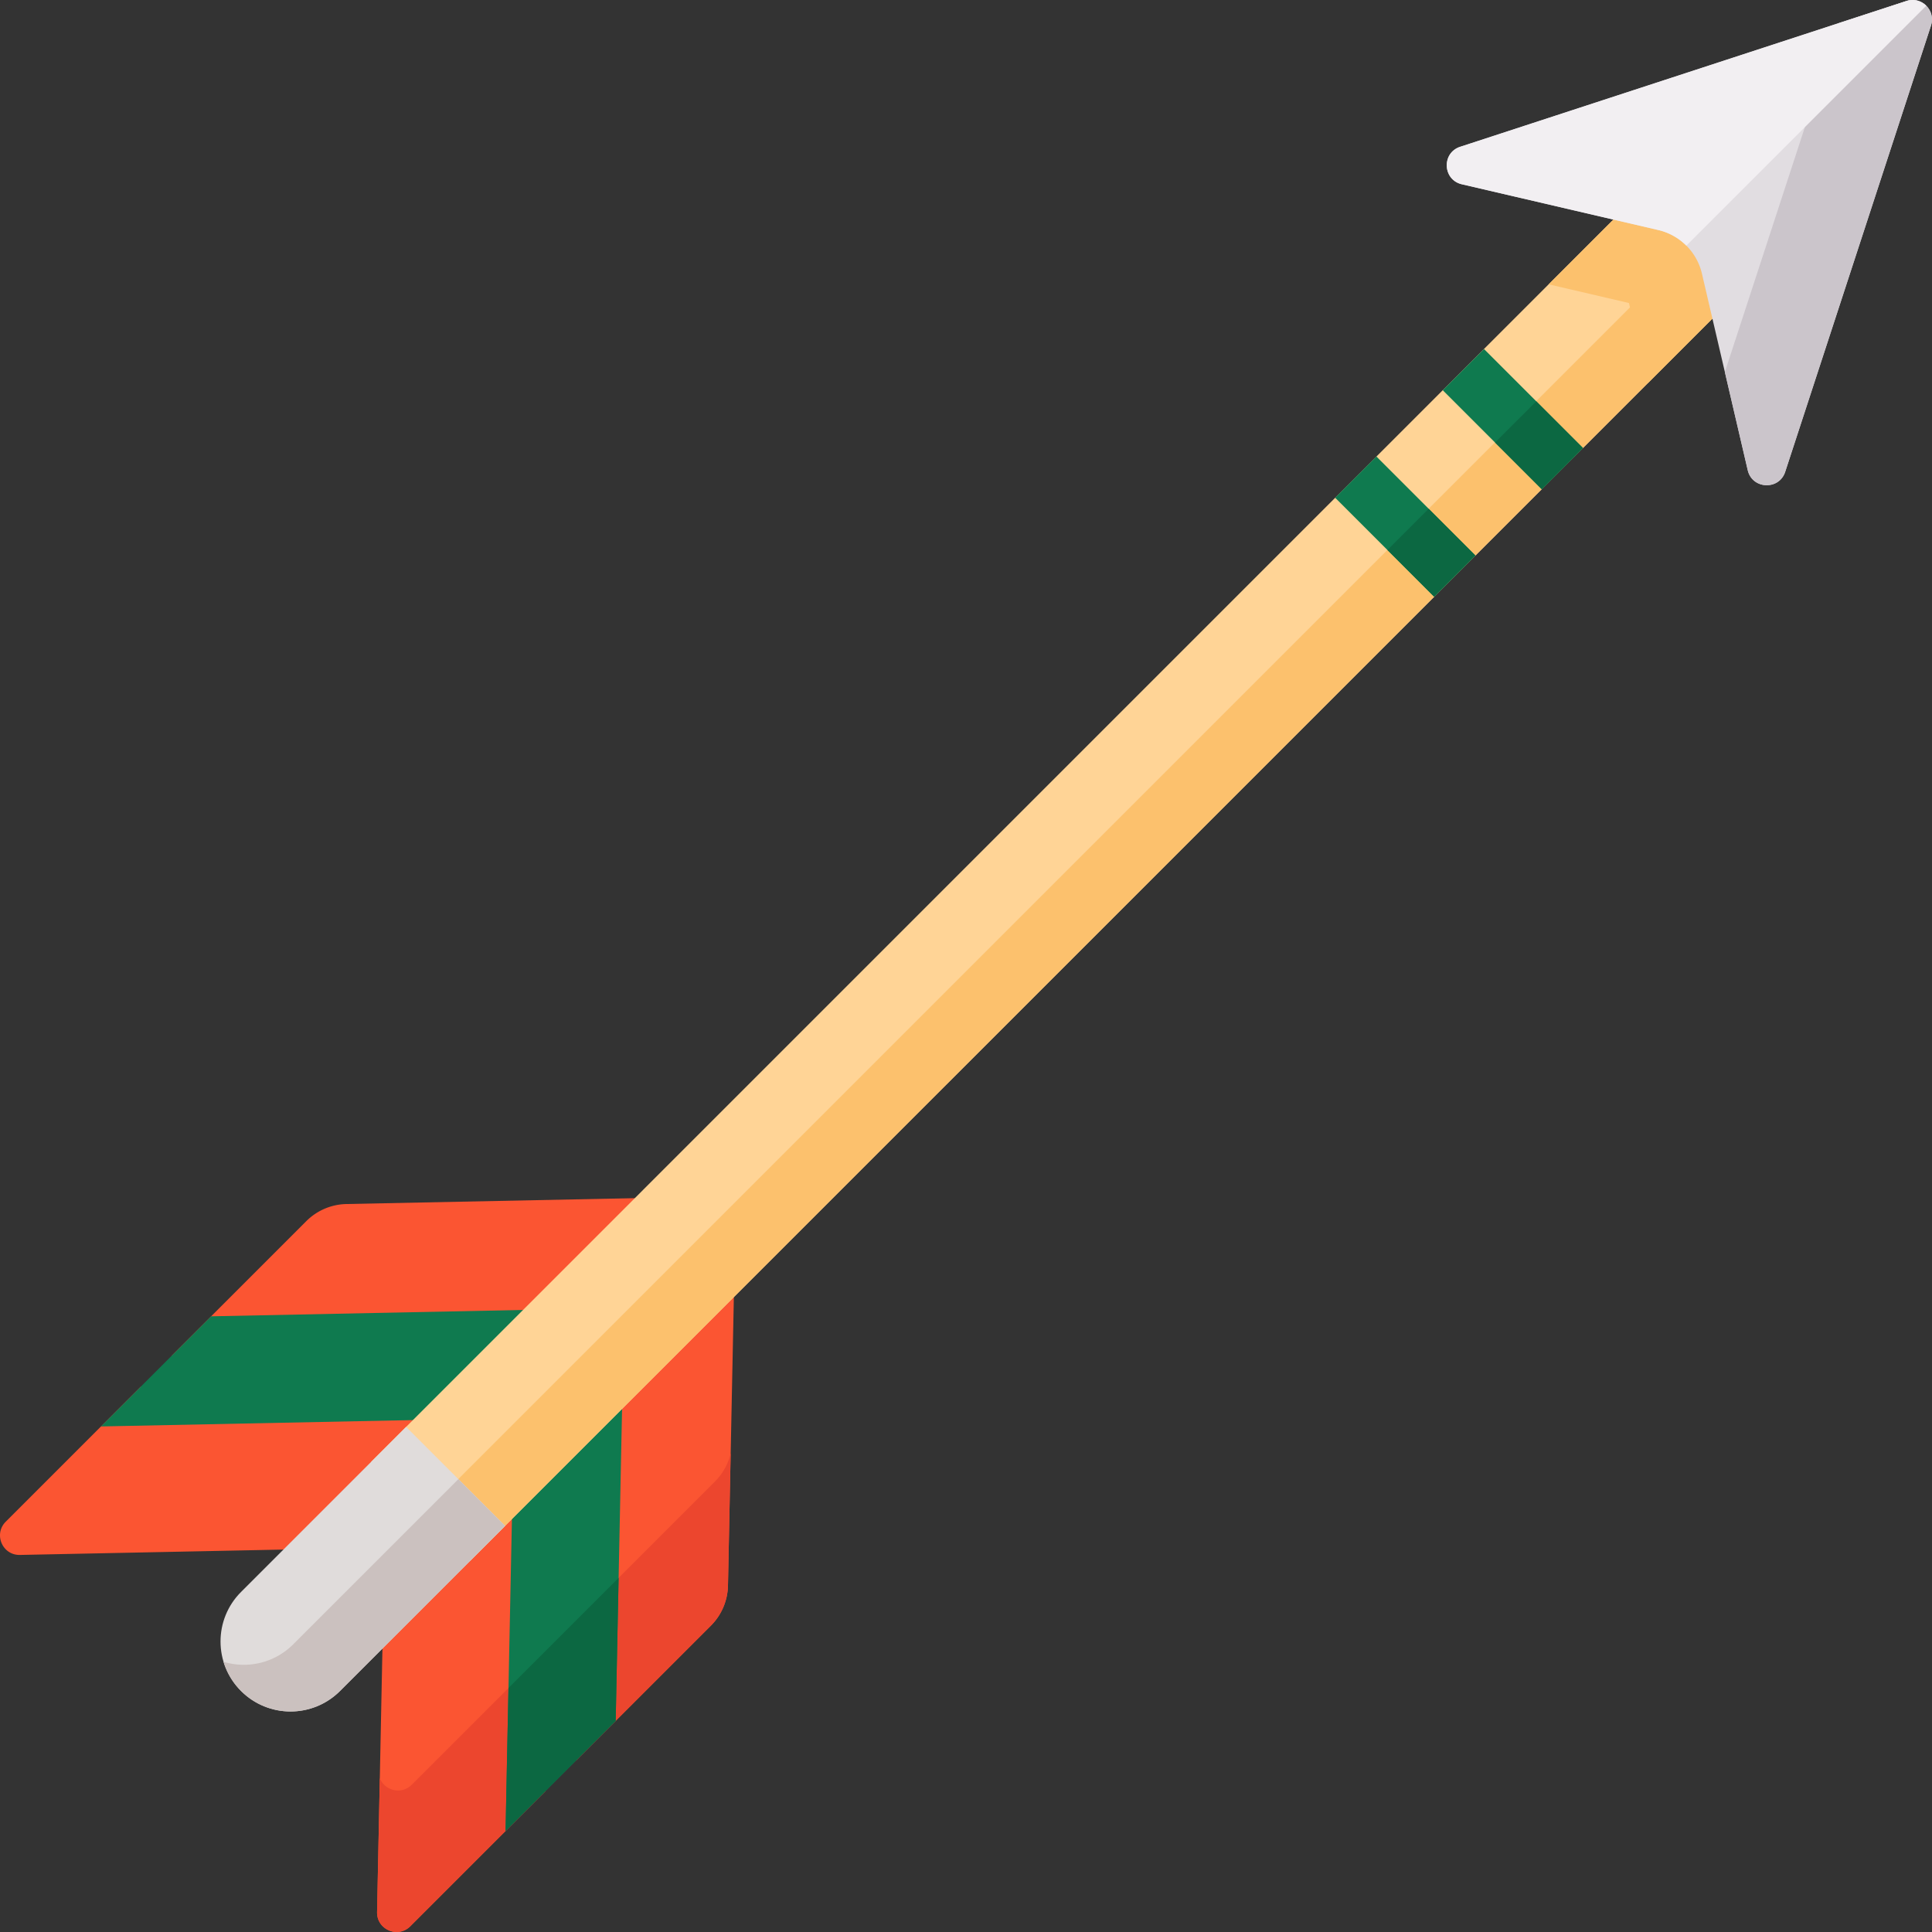 <svg xmlns="http://www.w3.org/2000/svg" version="1.1" xmlns:xlink="http://www.w3.org/1999/xlink" width="512" height="512" x="0" y="0" viewBox="0 0 512 512" style="enable-background:new 0 0 512 512" xml:space="preserve" class=""><rect x="0" y="0" width="512" height="512" fill="#333333" stroke="none"/><g><path fill="#fb5532" d="m101.503 429.442 44.834-44.833-1.834 90.1-35.768 35.768c-3.286 3.286-8.901.896-8.808-3.75zM194.631 336.314l-1.71 83.878a15.488 15.488 0 0 1-4.533 10.631l-35.747 35.747 1.844-90.11z" opacity="1" data-original="#fb5532" class=""></path><path fill="#ec462e" d="m109.116 472.978 36.16-36.159-.773 37.89-35.768 35.768c-3.286 3.286-8.901.886-8.808-3.75l.731-35.49c1.257 3.245 5.686 4.512 8.458 1.741zM193.632 385.134l-.711 35.057a15.488 15.488 0 0 1-4.533 10.631l-35.747 35.747.773-37.901 36.077-36.077a15.43 15.43 0 0 0 4.141-7.457z" opacity="1" data-original="#ec462e"></path><path fill="#0f7a4f" d="m163.166 456.048-29.187 29.187 1.839-90.112 29.187-29.187z" opacity="1" data-original="#0f7a4f" class=""></path><path fill="#0c6842" d="M163.162 456.049 133.98 485.23l.772-37.894 29.182-29.181z" opacity="1" data-original="#0c6842"></path><path fill="#fb5532" d="m37.281 367.508 90.11-1.844-44.834 44.834-77.284 1.576c-4.646.093-7.036-5.522-3.75-8.808zM175.686 317.369l-40.146 40.146-90.1 1.834 35.737-35.737a15.495 15.495 0 0 1 10.632-4.533z" opacity="1" data-original="#fb5532" class=""></path><path fill="#0f7a4f" d="m55.953 348.835-29.187 29.187 90.112-1.839 29.187-29.187z" opacity="1" data-original="#0f7a4f" class=""></path><path fill="#ffd496" d="M479.487 58.762 124.599 413.639 98.36 387.401 453.238 32.512z" opacity="1" data-original="#ffd496" class=""></path><path fill="#fcc16d" d="M112.188 401.238 466.621 46.805 479 59.186 124.57 413.62z" opacity="1" data-original="#fcc16d" class=""></path><path fill="#fcc16d" d="m479.083 59.153-42.433 42.432-4.96-21.278-21.278-4.961 42.432-42.432z" opacity="1" data-original="#fcc16d" class=""></path><path fill="#e0dcdb" d="m133.859 404.377-43.748 43.748c-7.244 7.244-18.989 7.244-26.233 0l-.003-.003c-7.244-7.244-7.244-18.989 0-26.233l43.748-43.748z" opacity="1" data-original="#a69ca7" class=""></path><path fill="#cbc1bf" d="m133.856 404.38-43.743 43.743c-7.248 7.248-18.991 7.248-26.239 0a18.518 18.518 0 0 1-4.64-7.729c6.323 1.909 13.469.372 18.473-4.633l43.765-43.765z" opacity="1" data-original="#918291" class=""></path><path fill="#0f7a4f" d="m353.825 131.9 10.929-10.93 26.245 26.246-10.929 10.929z" opacity="1" data-original="#0f7a4f" class=""></path><path fill="#0c6842" d="m367.686 145.757 10.928-10.928 12.388 12.388-10.928 10.928z" opacity="1" data-original="#0c6842"></path><path fill="#0f7a4f" d="m419.51 118.729-10.92 10.93-26.249-26.249 10.93-10.92z" opacity="1" data-original="#0f7a4f" class=""></path><path fill="#0c6842" d="m419.51 118.73-10.92 10.93-12.39-12.39 10.93-10.92z" opacity="1" data-original="#0c6842"></path><path fill="#e1dde1" d="m439.471 60.965-52.073-12.134c-5.086-1.185-5.395-8.309-.431-9.931L505.228.264c4.015-1.312 7.819 2.493 6.508 6.508L473.1 125.033c-1.622 4.964-8.746 4.654-9.931-.431l-12.134-52.073a15.48 15.48 0 0 0-11.564-11.564z" opacity="1" data-original="#e1dde1" class=""></path><path fill="#cbc5cb" d="m463.166 124.604-6.061-26.006 30.216-92.484L505.234.265c4.007-1.311 7.809 2.491 6.505 6.505l-38.644 118.264c-1.617 4.968-8.742 4.647-9.929-.43z" opacity="1" data-original="#cbc5cb" class=""></path><path fill="#f2eff2" d="M510.479 1.518 446.9 65.097a15.473 15.473 0 0 0-7.43-4.138L387.393 48.83c-5.077-1.187-5.39-8.304-.43-9.929L505.234.265c1.996-.655 3.955-.036 5.245 1.253z" opacity="1" data-original="#f2eff2" class=""></path></g></svg>